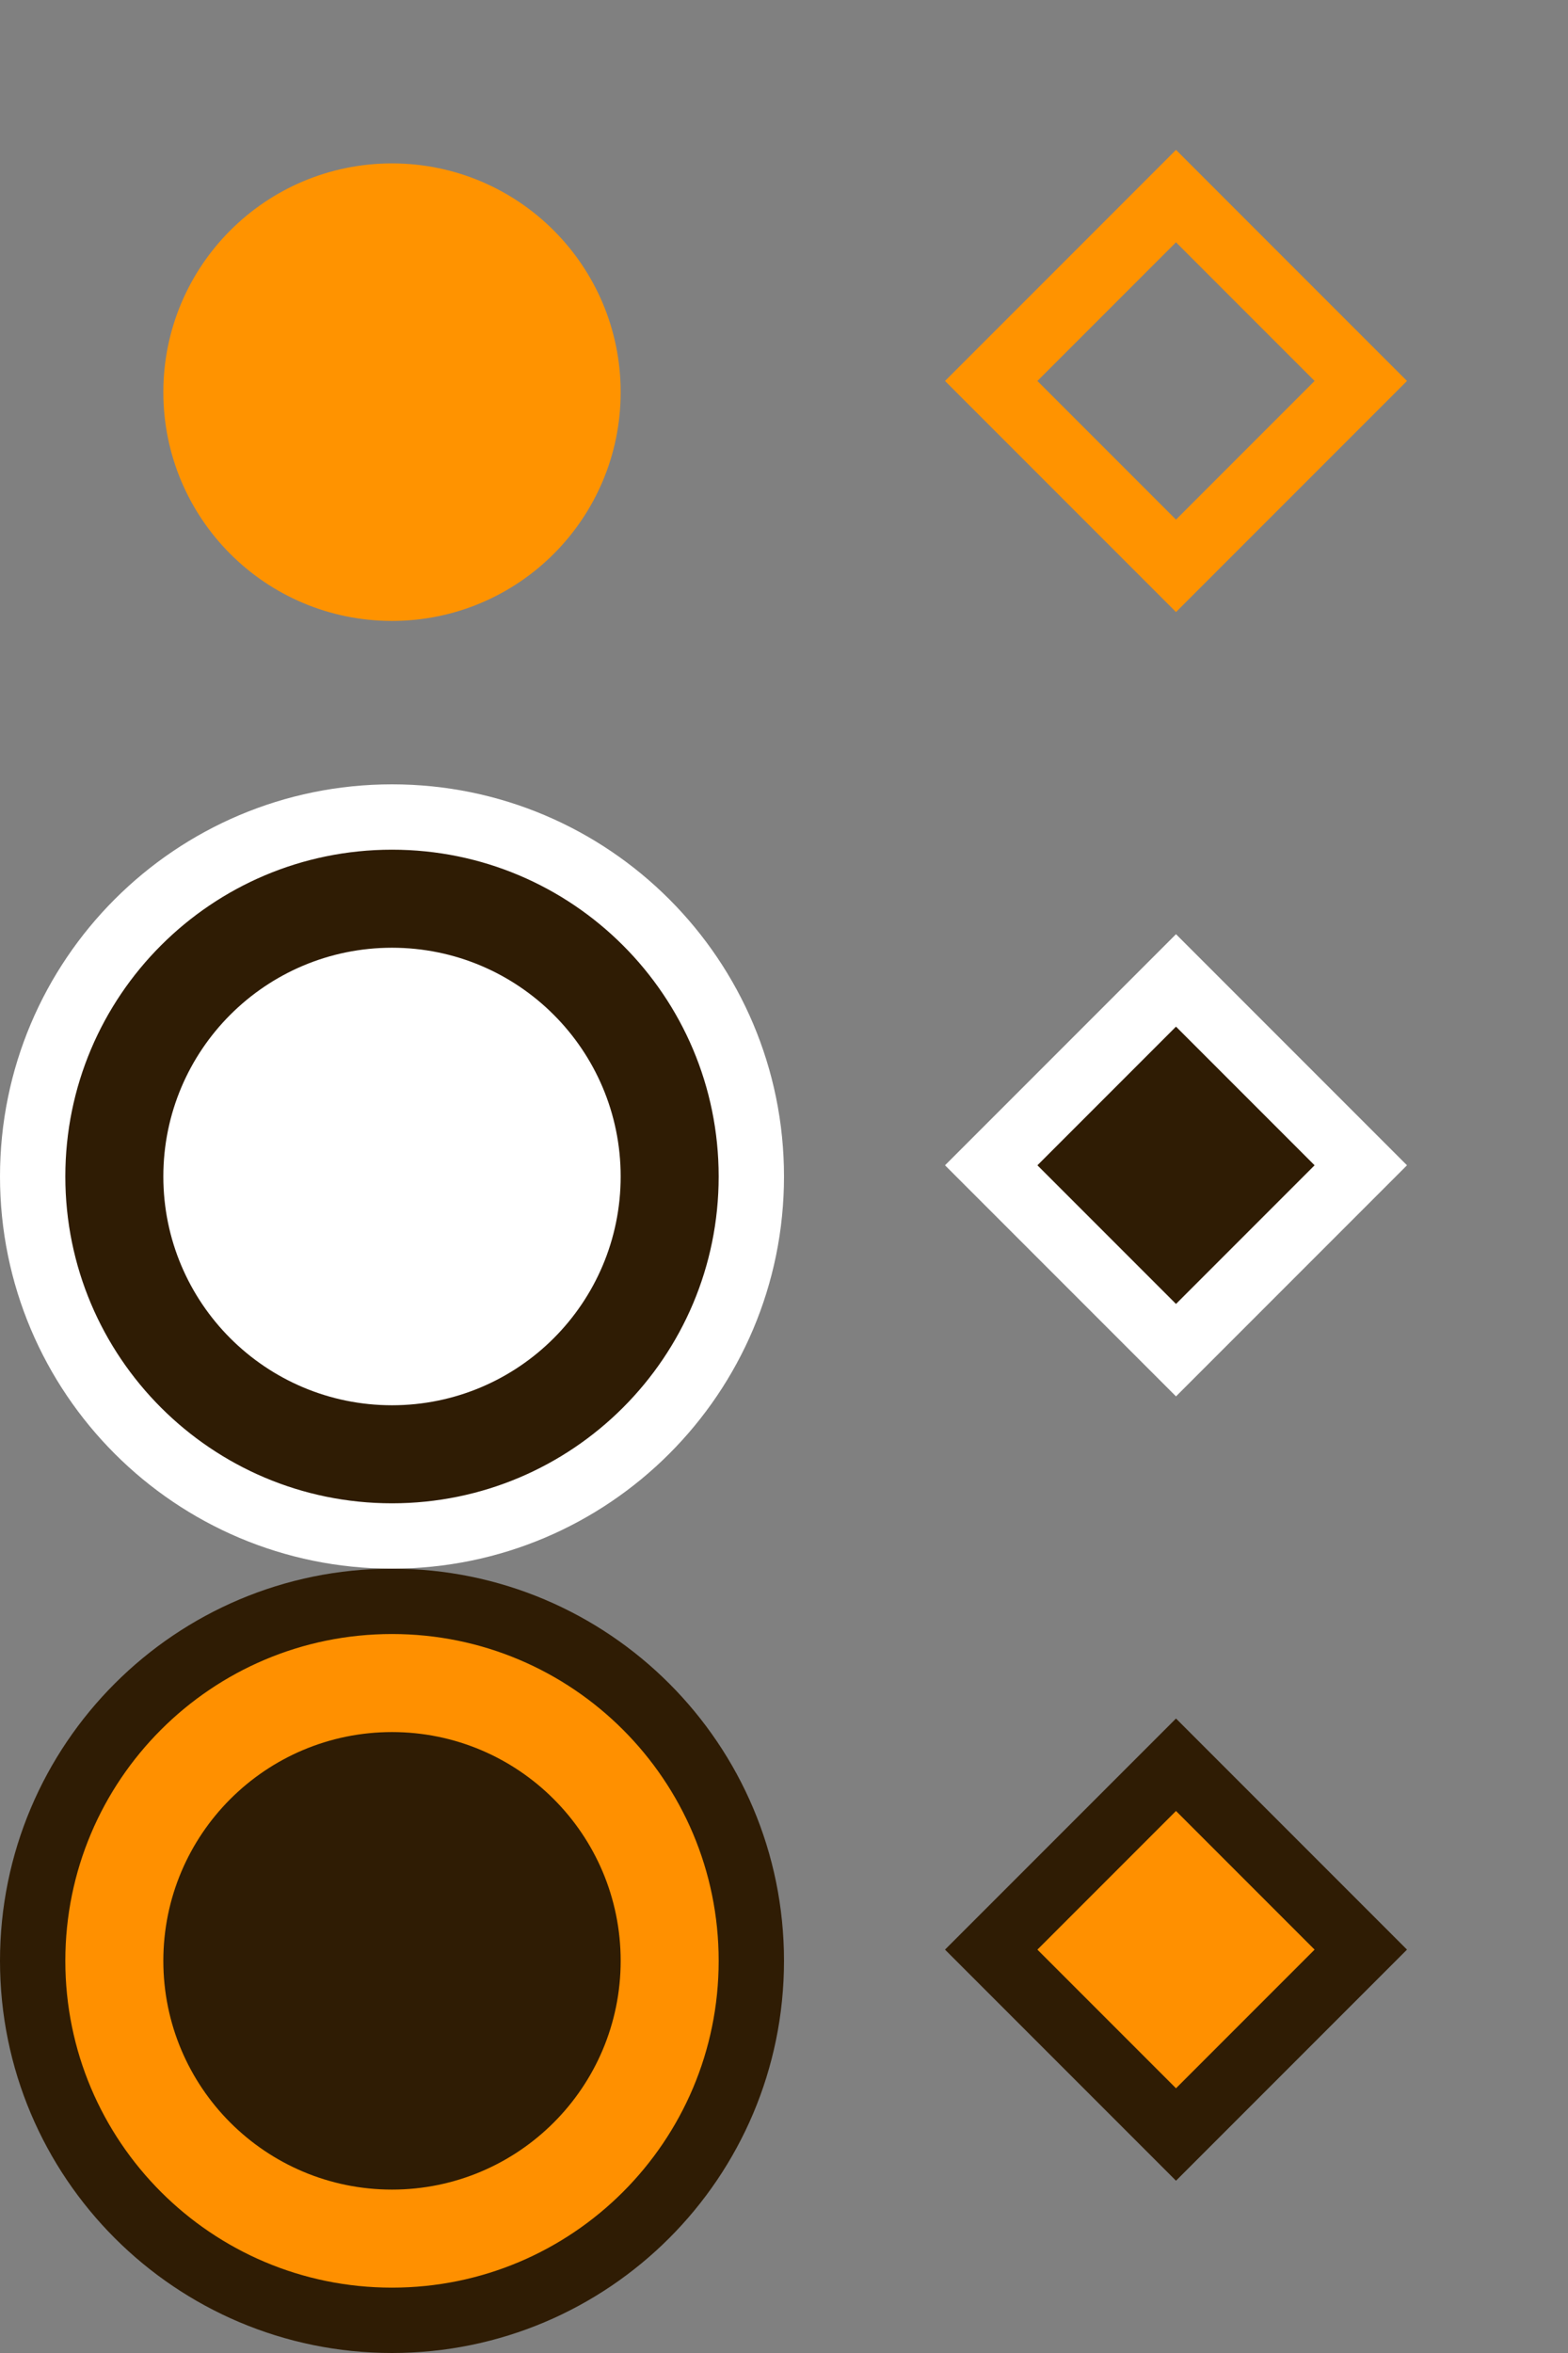 <svg width="24" height="36" viewBox="0 0 24 36" fill="none" xmlns="http://www.w3.org/2000/svg">
<rect x="0" y="0" width="24" height="36" fill="#808080" stroke="none"/>
<path d="M3 6C3 4.343 4.343 3 6 3C7.657 3 9 4.343 9 6C9 7.657 7.657 9 6 9C4.343 9 3 7.657 3 6Z" fill="#FF9300" stroke="#FF9300"/>
<path fill-rule="evenodd" clip-rule="evenodd" d="M0.5 18C0.5 14.962 2.962 12.5 6 12.5C9.038 12.5 11.5 14.962 11.5 18C11.5 21.038 9.038 23.5 6 23.5C2.962 23.5 0.5 21.038 0.5 18Z" fill="#2F1C04" stroke="white"/>
<path d="M3 18C3 16.343 4.343 15 6 15C7.657 15 9 16.343 9 18C9 19.657 7.657 21 6 21C4.343 21 3 19.657 3 18Z" fill="white" stroke="white"/>
<path fill-rule="evenodd" clip-rule="evenodd" d="M0.5 30C0.5 26.962 2.962 24.5 6 24.5C9.038 24.5 11.5 26.962 11.5 30C11.5 33.038 9.038 35.5 6 35.5C2.962 35.5 0.5 33.038 0.5 30Z" fill="#FF9000" stroke="#2F1C04"/>
<path d="M3 30C3 28.343 4.343 27 6 27C7.657 27 9 28.343 9 30C9 31.657 7.657 33 6 33C4.343 33 3 31.657 3 30Z" fill="#2F1C04" stroke="#2F1C04"/>
<rect x="18" y="3" width="4" height="4" transform="rotate(45 18 3)" stroke="#FF9300"/>
<rect x="18" y="15" width="4" height="4" transform="rotate(45 18 15)" fill="#2F1C04" stroke="white"/>
<rect x="18" y="27" width="4" height="4" transform="rotate(45 18 27)" fill="#FF9000" stroke="#2F1C04"/>
</svg>

